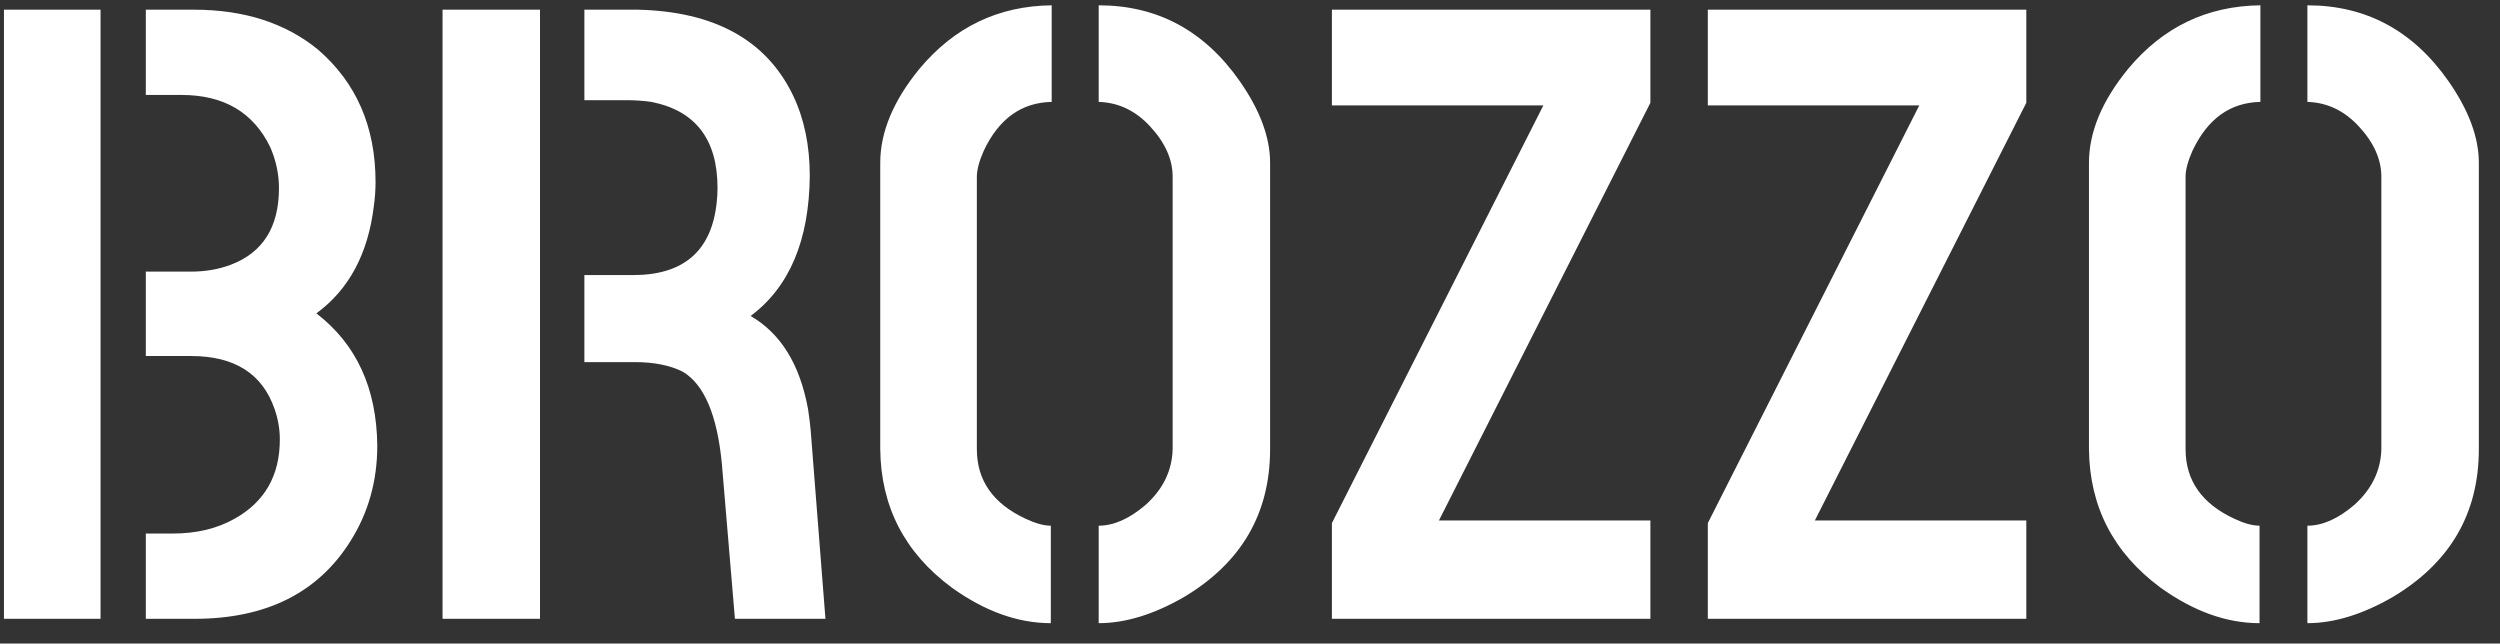 <svg width="101" height="26" viewBox="0 0 101 26" fill="none" xmlns="http://www.w3.org/2000/svg">
<rect x="0" y="0" width="101" height="26" fill="#333333" stroke="none"/>
<path d="M0.16 25H4.062V0.391H0.16V25ZM5.891 25H7.859C10.742 25 12.84 23.957 14.152 21.871C14.879 20.723 15.242 19.434 15.242 18.004C15.219 15.684 14.398 13.902 12.781 12.66C14.094 11.699 14.867 10.258 15.102 8.336C15.148 8.008 15.172 7.68 15.172 7.352C15.172 5.125 14.398 3.344 12.852 2.008C11.539 0.93 9.863 0.391 7.824 0.391H5.891V3.836H7.332C9.043 3.836 10.238 4.539 10.918 5.945C11.152 6.484 11.27 7.035 11.27 7.598C11.27 9.168 10.625 10.199 9.336 10.691C8.844 10.879 8.305 10.973 7.719 10.973H5.891V14.383H7.719C9.477 14.383 10.602 15.098 11.094 16.527C11.234 16.926 11.305 17.336 11.305 17.758C11.305 19.211 10.695 20.277 9.477 20.957C8.773 21.355 7.941 21.555 6.98 21.555H5.891V25ZM17.879 25V0.391H21.816V25H17.879ZM23.609 14.629V11.113H25.578C27.617 11.113 28.742 10.141 28.953 8.195C28.977 7.984 28.988 7.785 28.988 7.598C28.988 5.629 28.098 4.469 26.316 4.117C25.988 4.07 25.648 4.047 25.297 4.047H23.609V0.391H25.754C28.871 0.461 30.969 1.621 32.047 3.871C32.492 4.809 32.715 5.887 32.715 7.105C32.691 9.707 31.895 11.594 30.324 12.766C31.543 13.469 32.316 14.723 32.645 16.527C32.691 16.832 32.727 17.113 32.75 17.371L33.348 25H29.691L29.164 18.742C28.977 16.773 28.449 15.531 27.582 15.016C27.066 14.758 26.422 14.629 25.648 14.629H23.609ZM35.562 18.145V6.578C35.562 5.336 36.09 4.07 37.145 2.781C38.551 1.094 40.332 0.238 42.488 0.215V4.117C41.27 4.141 40.355 4.797 39.746 6.086C39.559 6.508 39.465 6.859 39.465 7.141V18.145C39.465 19.41 40.121 20.348 41.434 20.957C41.832 21.145 42.172 21.238 42.453 21.238V25.176C41.117 25.176 39.781 24.695 38.445 23.734C36.547 22.328 35.586 20.465 35.562 18.145ZM44.387 25.176V21.238C44.996 21.238 45.629 20.957 46.285 20.395C46.988 19.762 47.352 19.012 47.375 18.145V7.141C47.375 6.438 47.07 5.758 46.461 5.102C45.875 4.469 45.184 4.141 44.387 4.117V0.215C46.754 0.215 48.652 1.234 50.082 3.273C50.902 4.445 51.312 5.547 51.312 6.578V18.145C51.312 20.746 50.152 22.738 47.832 24.121C46.613 24.824 45.465 25.176 44.387 25.176ZM53.809 25V21.133L62.352 4.258H53.809V0.391H66.676V4.152L58.133 21.027H66.676V25H53.809ZM68.996 25V21.133L77.539 4.258H68.996V0.391H81.863V4.152L73.32 21.027H81.863V25H68.996ZM84.394 18.145V6.578C84.394 5.336 84.922 4.07 85.977 2.781C87.383 1.094 89.164 0.238 91.32 0.215V4.117C90.102 4.141 89.188 4.797 88.578 6.086C88.391 6.508 88.297 6.859 88.297 7.141V18.145C88.297 19.41 88.953 20.348 90.266 20.957C90.664 21.145 91.004 21.238 91.285 21.238V25.176C89.949 25.176 88.613 24.695 87.277 23.734C85.379 22.328 84.418 20.465 84.394 18.145ZM93.219 25.176V21.238C93.828 21.238 94.461 20.957 95.117 20.395C95.82 19.762 96.184 19.012 96.207 18.145V7.141C96.207 6.438 95.902 5.758 95.293 5.102C94.707 4.469 94.016 4.141 93.219 4.117V0.215C95.586 0.215 97.484 1.234 98.914 3.273C99.734 4.445 100.145 5.547 100.145 6.578V18.145C100.145 20.746 98.984 22.738 96.664 24.121C95.445 24.824 94.297 25.176 93.219 25.176Z" fill="white"/>
</svg>
